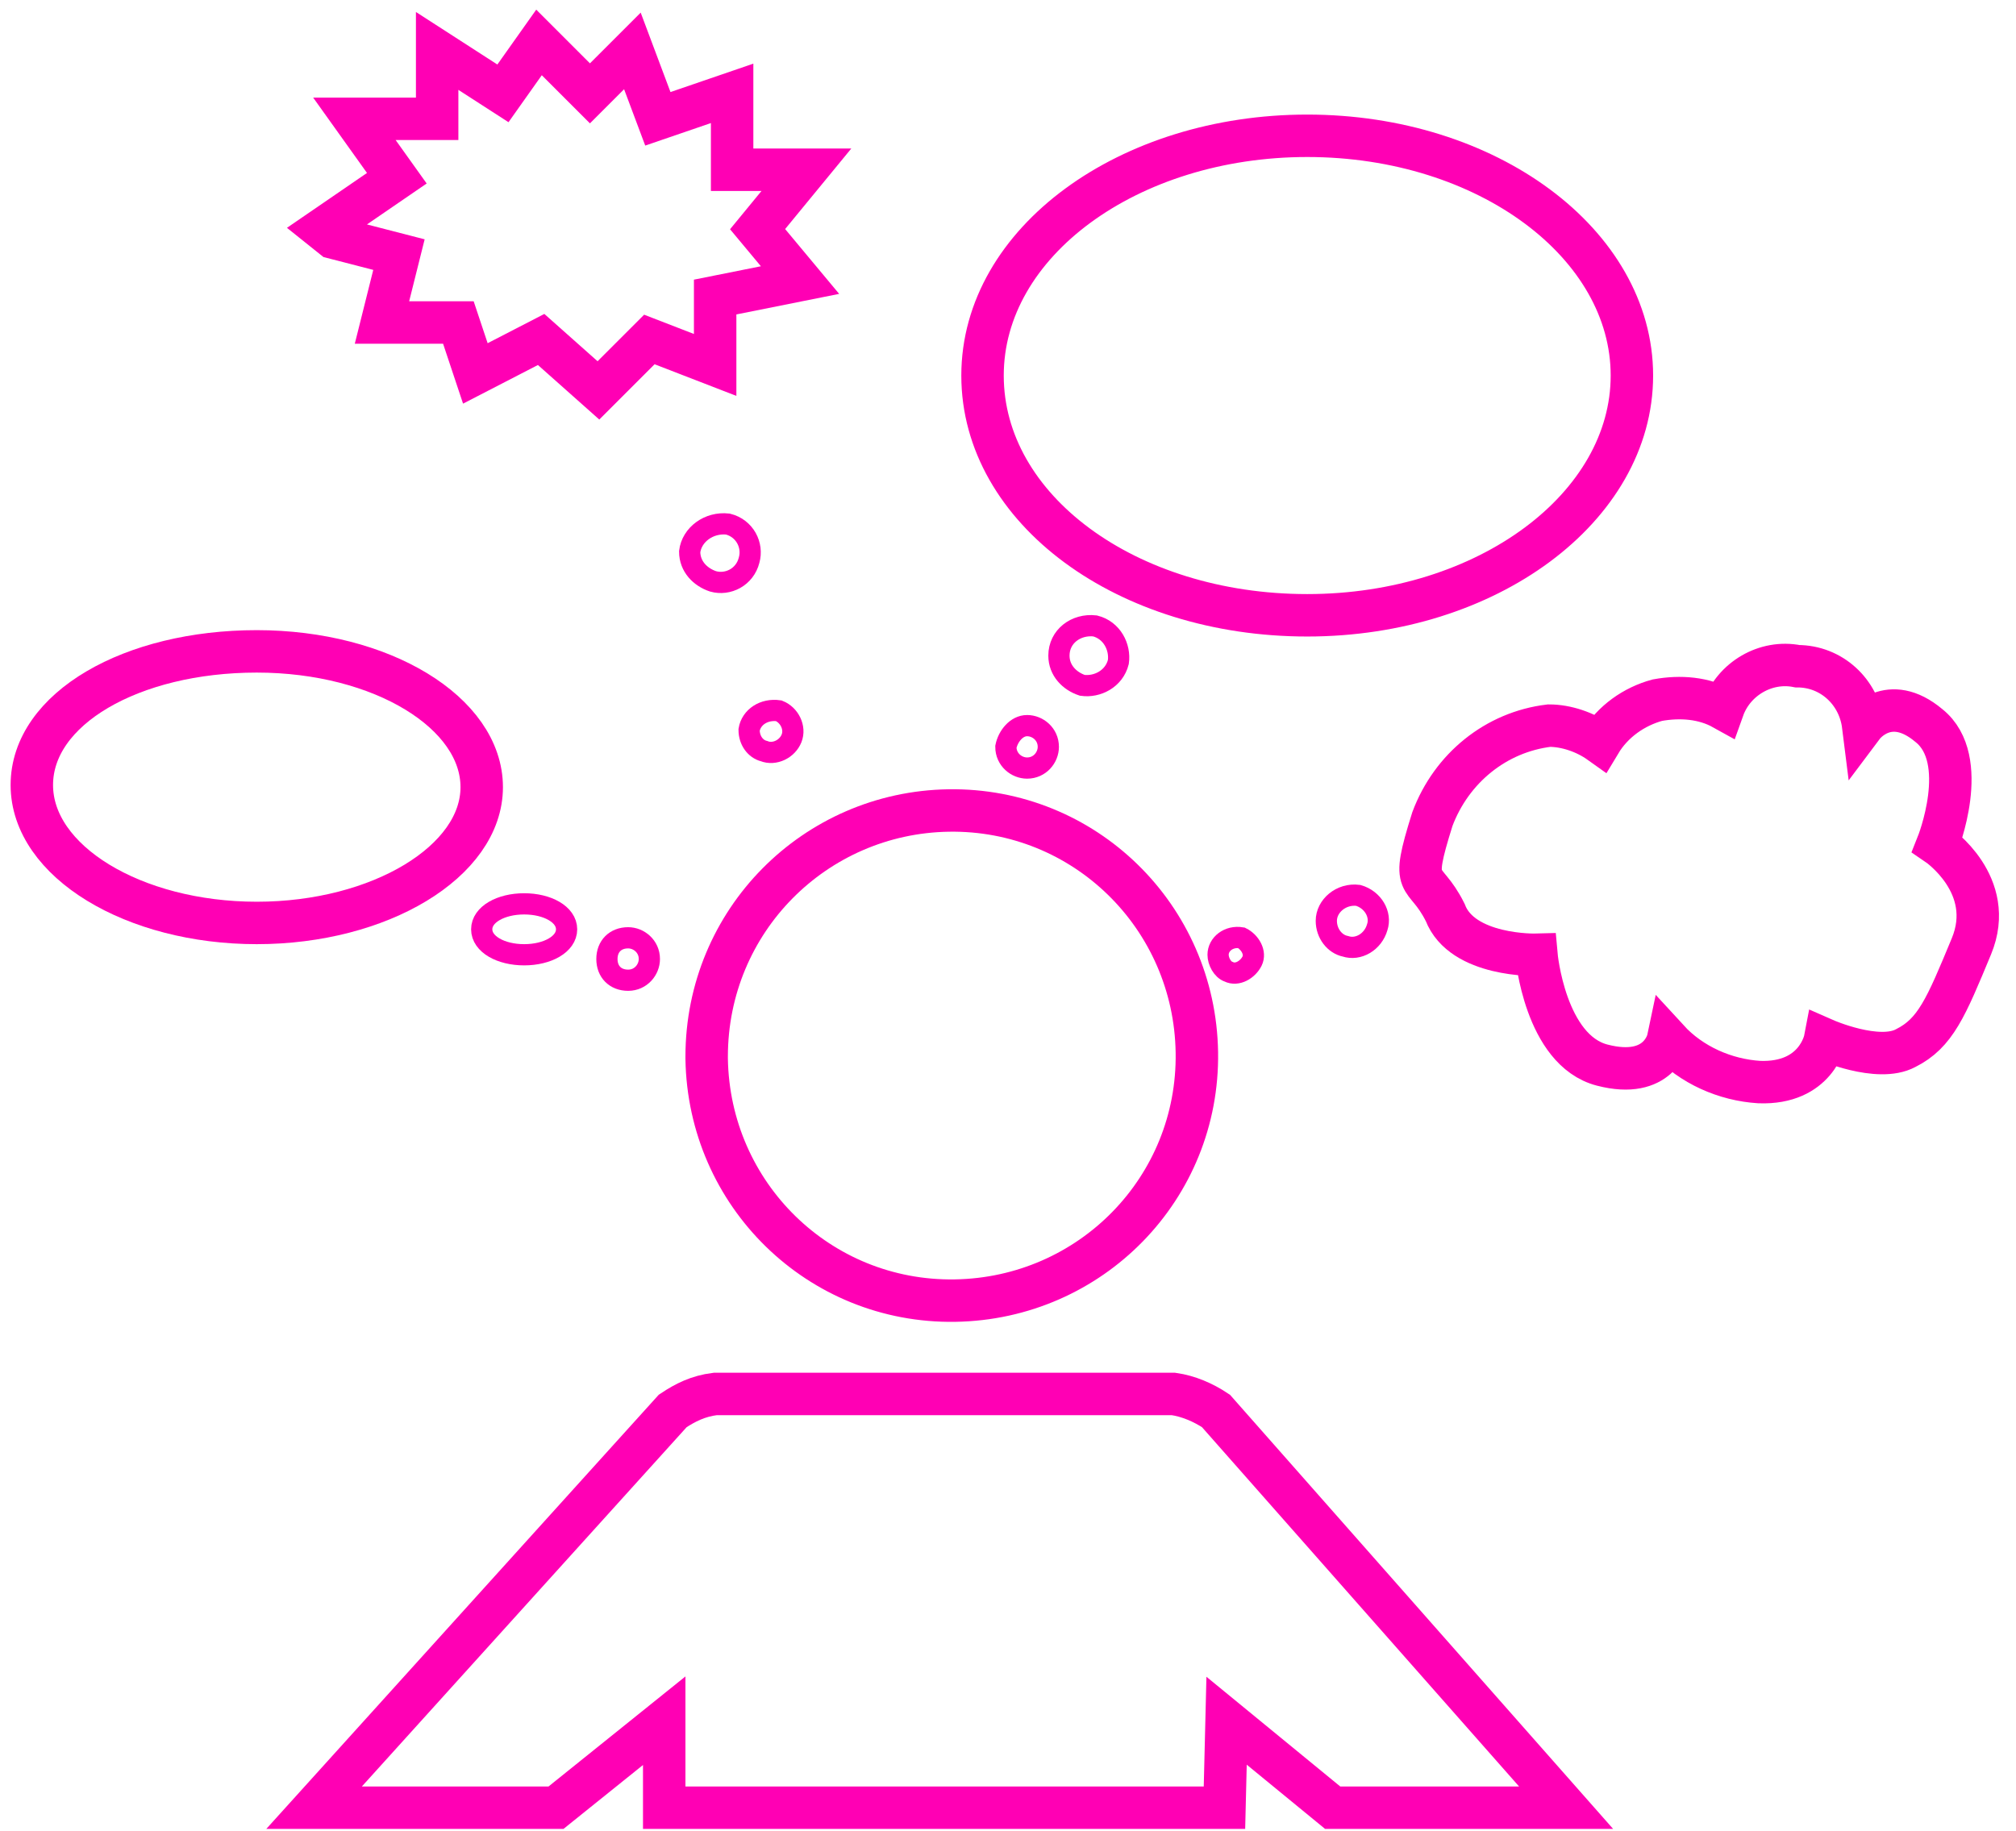 <?xml version="1.0" encoding="utf-8"?>
<!-- Generator: Adobe Illustrator 19.2.0, SVG Export Plug-In . SVG Version: 6.00 Build 0)  -->
<svg version="1.1" id="Ebene_1" xmlns="http://www.w3.org/2000/svg" xmlns:xlink="http://www.w3.org/1999/xlink" x="0px" y="0px"
	 viewBox="0 0 95 86.3" style="enable-background:new 0 0 95 86.3;" xml:space="preserve">
<style type="text/css">
	.st0{fill:none;stroke:#FF00B4;stroke-miterlimit:10;}
	.st1{fill:none;stroke:#FF00B4;stroke-width:2;stroke-miterlimit:10;}
</style>
<title>figure_ideas</title>
<path class="st0" d="M64,42.2c0.7,0.2,1.1,0.9,0.9,1.5c-0.2,0.7-0.9,1.1-1.5,0.9c-0.5-0.1-0.9-0.6-0.9-1.2
	C62.5,42.7,63.2,42.1,64,42.2z"/>
<path class="st0" d="M58.5,44.2c0.4,0.2,0.7,0.7,0.5,1.1c-0.2,0.4-0.7,0.7-1.1,0.5c-0.3-0.1-0.5-0.5-0.5-0.8
	C57.4,44.5,57.9,44.1,58.5,44.2z"/>
<path class="st0" d="M48.4,34.2c0.5,0,1,0.4,1,1c0,0.5-0.4,1-1,1c-0.5,0-1-0.4-1-1C47.5,34.7,47.9,34.2,48.4,34.2z"/>
<path class="st0" d="M51.6,29.5c0.8,0.2,1.2,1,1.1,1.7c-0.2,0.8-1,1.2-1.7,1.1c-0.6-0.2-1.1-0.7-1.1-1.4
	C49.9,30,50.7,29.4,51.6,29.5z"/>
<path class="st0" d="M36.7,33.5c0.5,0.2,0.8,0.8,0.6,1.3s-0.8,0.8-1.3,0.6c-0.4-0.1-0.7-0.5-0.7-1C35.4,33.8,36,33.4,36.7,33.5z"/>
<path class="st0" d="M34.3,24.7c0.8,0.2,1.2,1,1,1.7c-0.2,0.8-1,1.2-1.7,1c-0.6-0.2-1.1-0.7-1.1-1.4C32.6,25.2,33.4,24.6,34.3,24.7z
	"/>
<path class="st0" d="M29.6,44.2c0.5,0,1,0.4,1,1c0,0.5-0.4,1-1,1s-1-0.4-1-1C28.6,44.6,29,44.2,29.6,44.2z"/>
<path class="st0" d="M24.7,42.6c1.1,0,2,0.5,2,1.2s-0.9,1.2-2,1.2s-2-0.5-2-1.2S23.6,42.6,24.7,42.6z"/>
<path class="st1" d="M67.5,38.6c0.9-2.4,3-4.1,5.5-4.4c0.8,0,1.7,0.3,2.4,0.8c0.6-1,1.6-1.7,2.7-2c1.1-0.2,2.2-0.1,3.1,0.4
	c0.5-1.4,2-2.3,3.5-2c1.6,0,2.9,1.2,3.1,2.8c0,0,1.2-1.6,3.1,0c2,1.6,0.4,5.6,0.4,5.6s2.8,1.9,1.6,4.8c-1.2,2.9-1.7,4.1-3.1,4.8
	C88.5,50.1,86,49,86,49s-0.4,2.1-3.1,2c-1.6-0.1-3.2-0.8-4.3-2c0,0-0.4,1.9-3.1,1.2S72.4,45,72.4,45s-3.5,0.1-4.3-2
	C67.1,41,66.4,42.1,67.5,38.6z"/>
<path class="st1" d="M15.2,10.8l3.5-2.4l-2-2.8h3.9V2.4l3.1,2L25.4,2l2.4,2.4l2-2L31,5.6l3.5-1.2V8H38l-2.3,2.8l2,2.4l-4,0.8v3.2
	L30.6,16l-2.4,2.4L25.5,16l-3.1,1.6l-0.8-2.4H18l0.8-3.2l-3.1-0.8L15.2,10.8z"/>
<path class="st1" d="M61.6,6.4c8.5,0,15.3,5.1,15.3,11.3S70.1,29,61.6,29s-15.3-5-15.3-11.3S53.2,6.4,61.6,6.4z"/>
<path class="st1" d="M12.1,30.7c5.9,0,10.6,2.9,10.6,6.4s-4.8,6.4-10.6,6.4S1.5,40.6,1.5,37S6.2,30.7,12.1,30.7z"/>
<path class="st1" d="M14.8,85.2l16.9-18.7c0.6-0.4,1.2-0.7,2-0.8h21.6c0.7,0.1,1.4,0.4,2,0.8l16.5,18.7h-11l-5-4.1l-0.1,4.1H31.3
	v-4.1l-5.1,4.1H14.8z"/>
<path class="st1" d="M44.7,38.2c6.4-0.1,11.6,5,11.7,11.4s-5,11.6-11.4,11.7c-6.4,0.1-11.6-5-11.7-11.4v-0.1
	C33.3,43.4,38.4,38.3,44.7,38.2z"/>
</svg>
